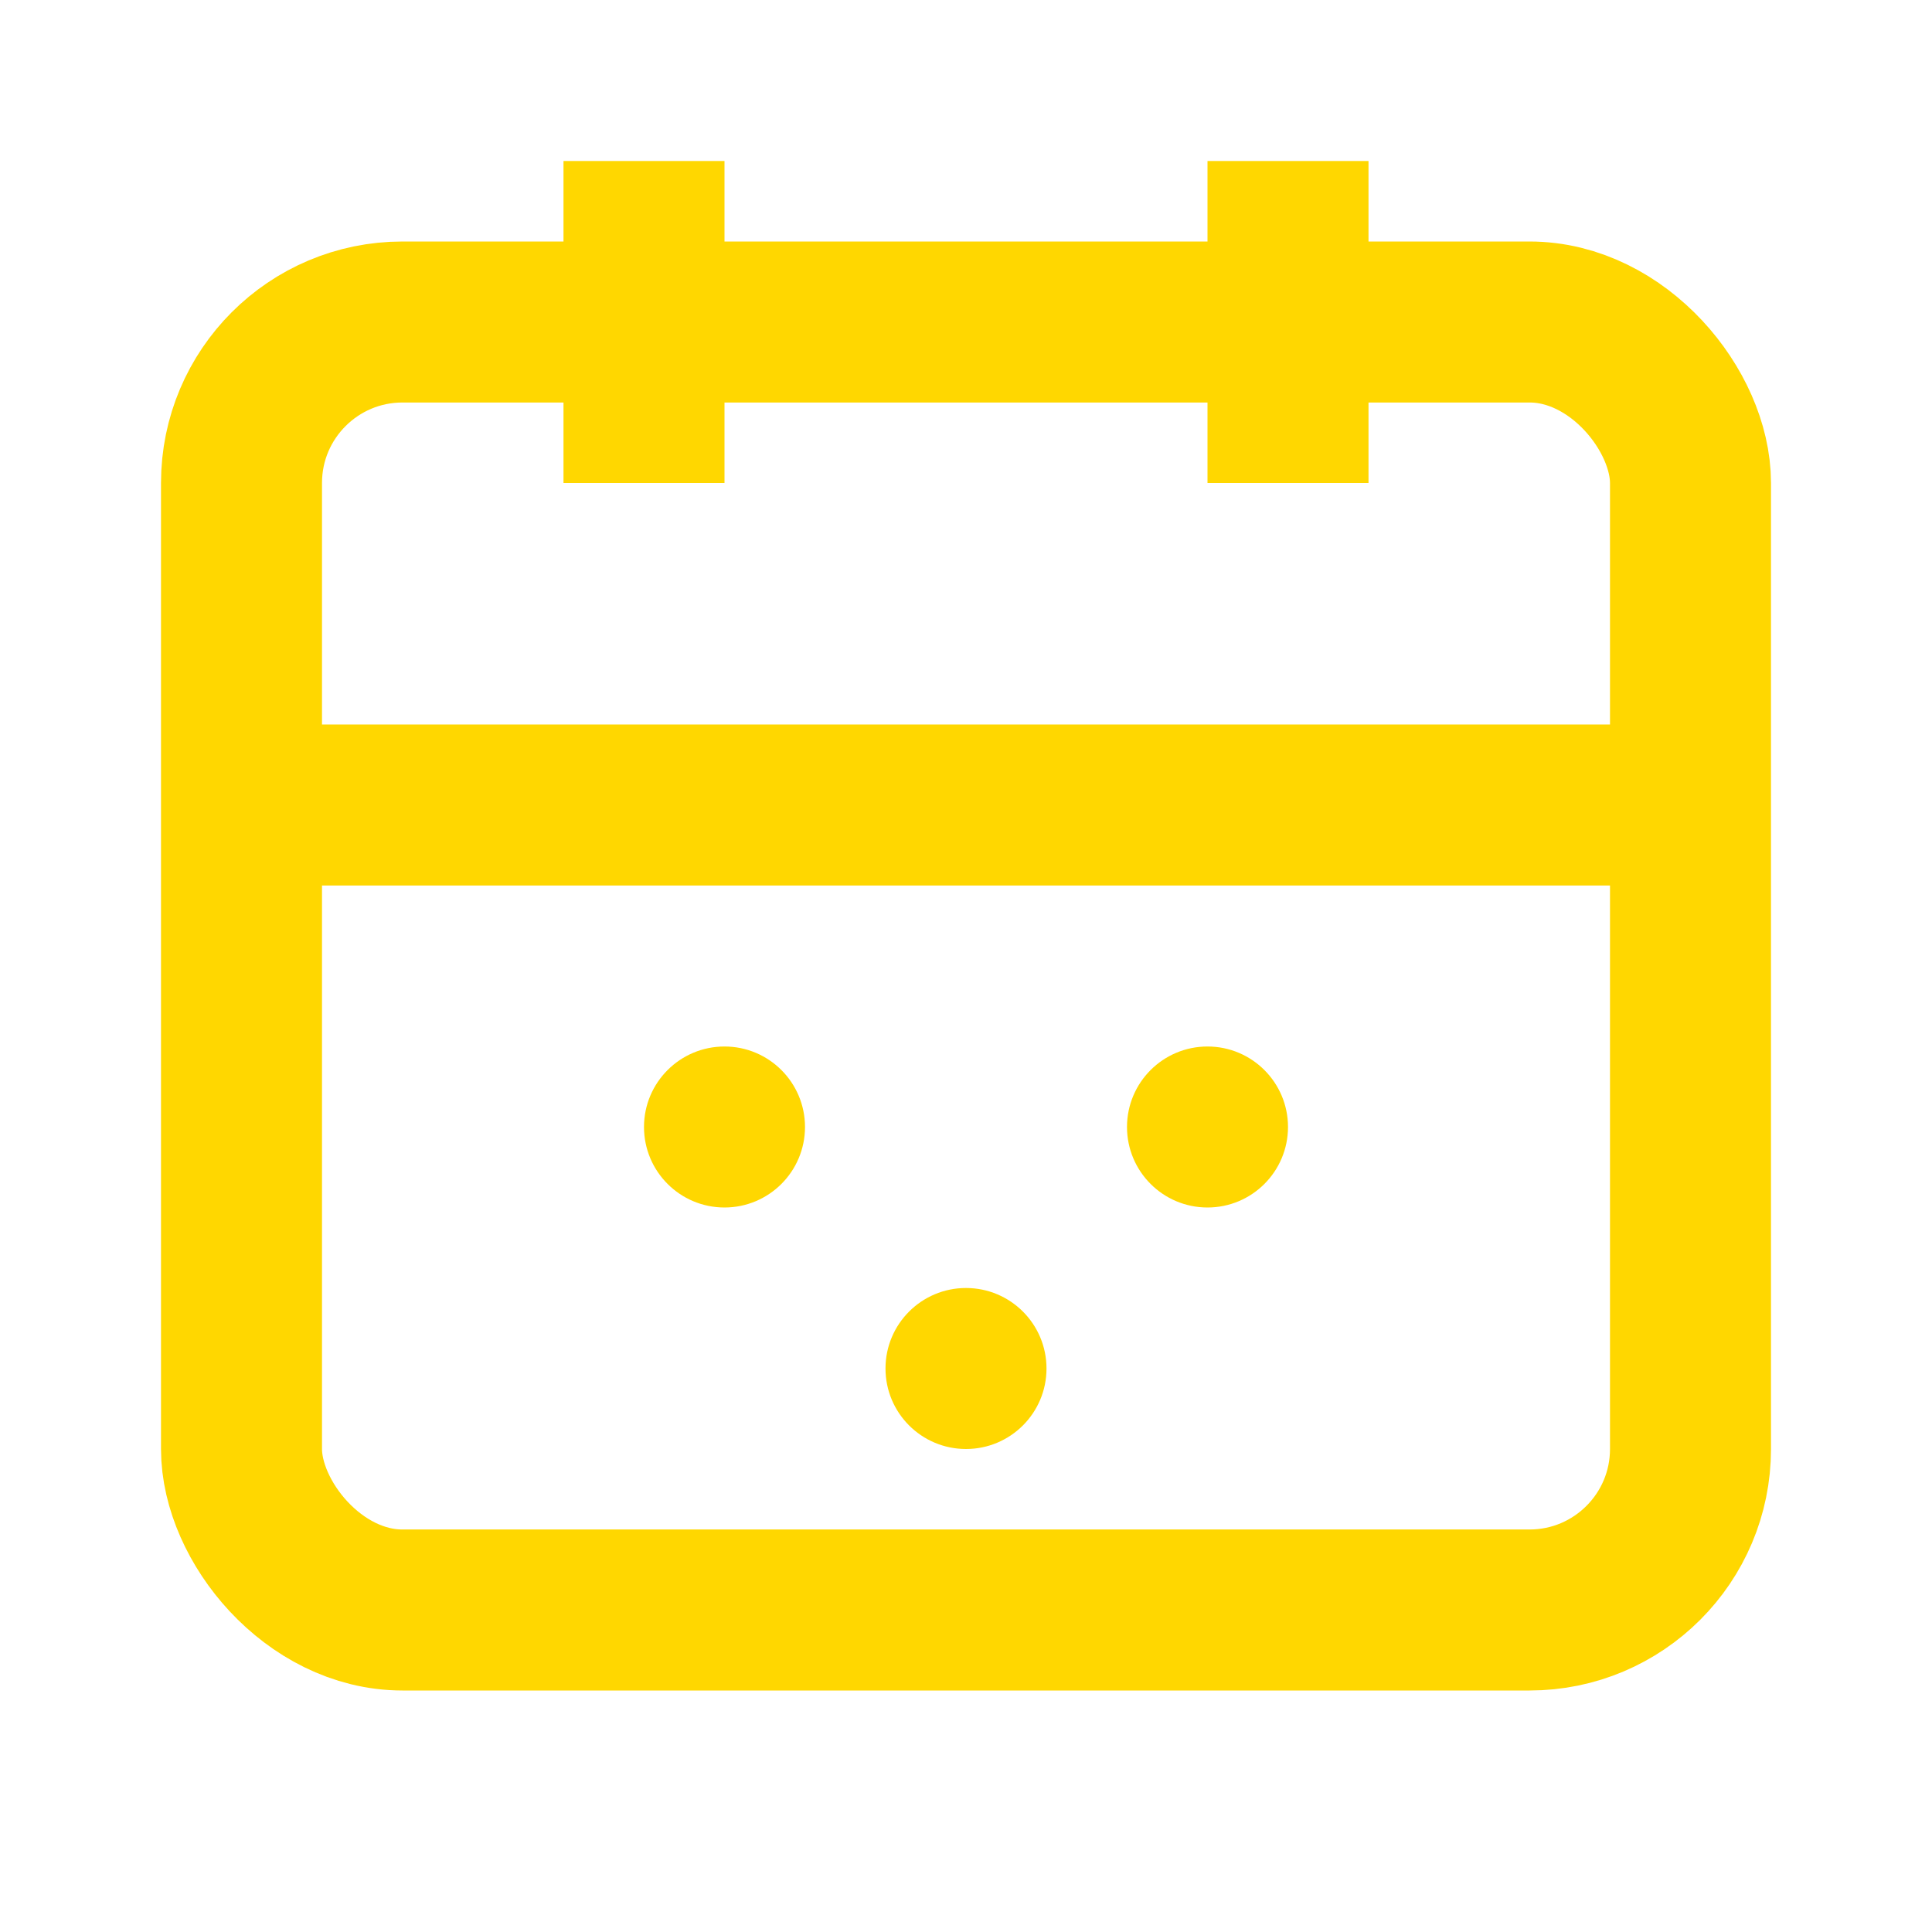 <!-- Calendar/booking icon -->
<svg width="24" height="24" viewBox="0 0 24 24" xmlns="http://www.w3.org/2000/svg">
  <rect x="3" y="4" width="18" height="16" rx="2" fill="none" stroke="#FFD700" stroke-width="2"/>
  <line x1="16" y1="2" x2="16" y2="6" stroke="#FFD700" stroke-width="2"/>
  <line x1="8" y1="2" x2="8" y2="6" stroke="#FFD700" stroke-width="2"/>
  <line x1="3" y1="10" x2="21" y2="10" stroke="#FFD700" stroke-width="2"/>
  <circle cx="9" cy="14" r="1" fill="#FFD700"/>
  <circle cx="15" cy="14" r="1" fill="#FFD700"/>
  <circle cx="12" cy="17" r="1" fill="#FFD700"/>
</svg>
